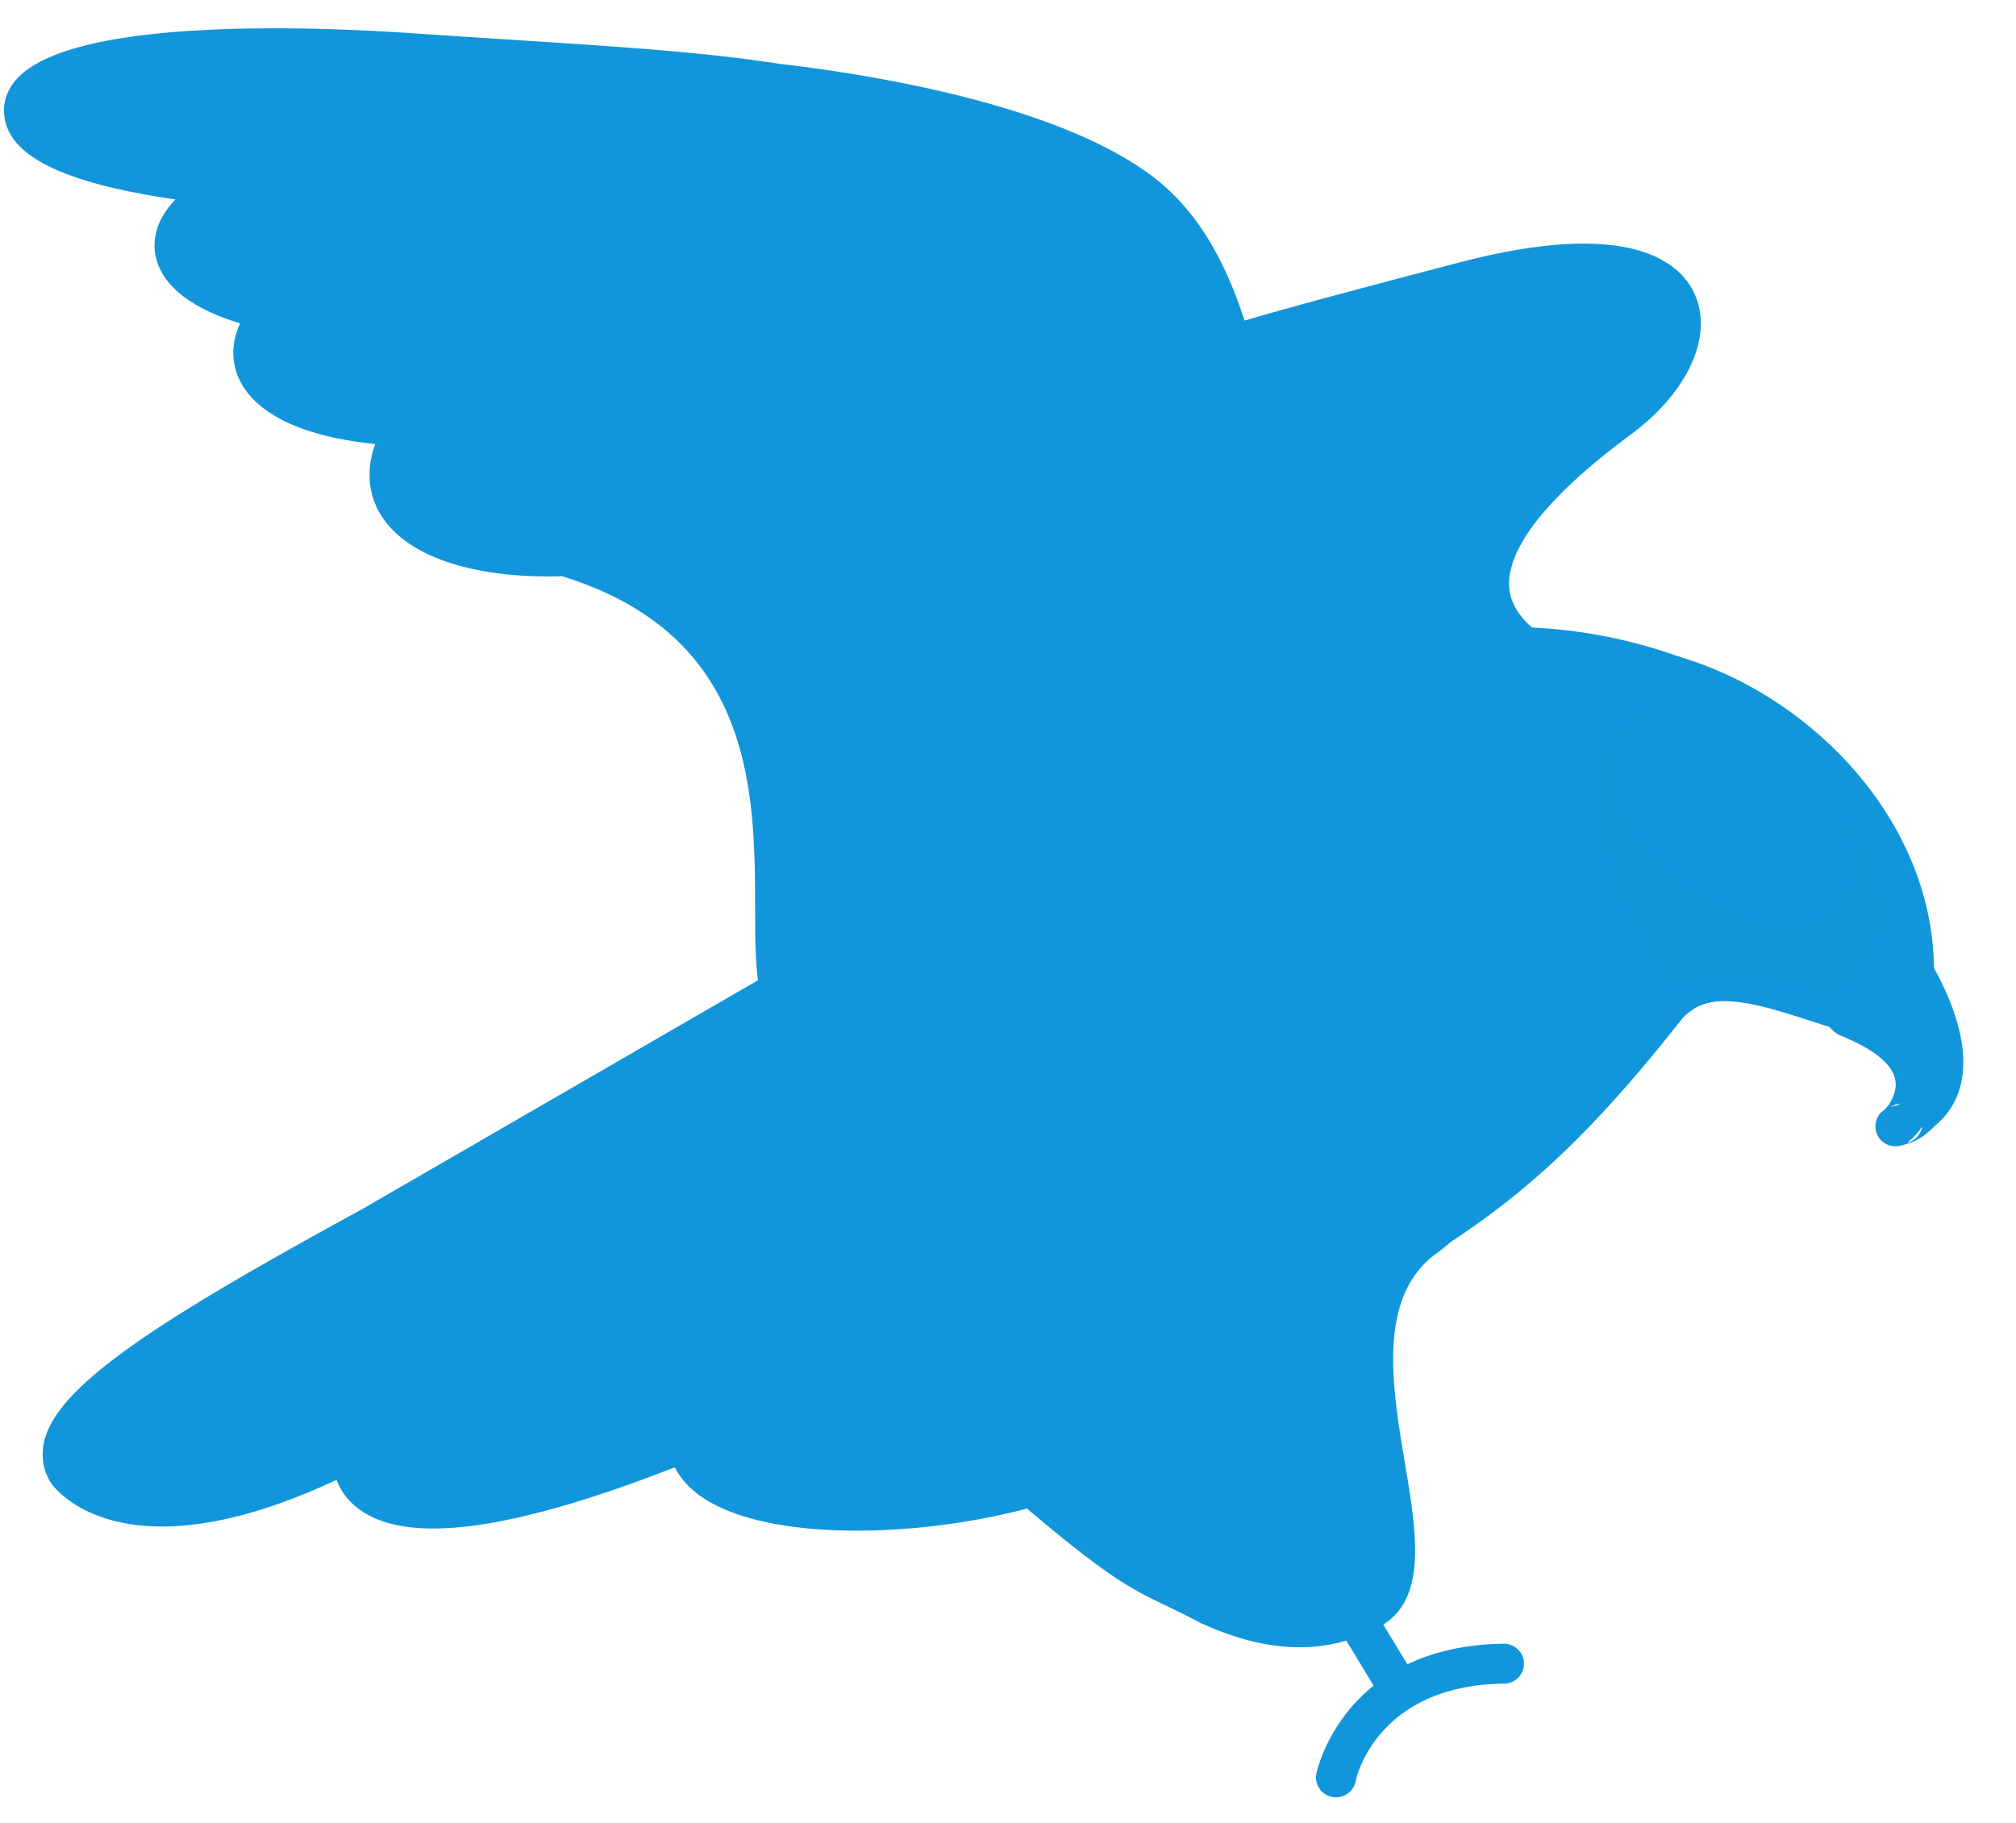 <?xml version="1.0" standalone="no"?><!DOCTYPE svg PUBLIC "-//W3C//DTD SVG 1.1//EN" "http://www.w3.org/Graphics/SVG/1.1/DTD/svg11.dtd"><svg t="1748506929241" class="icon" viewBox="0 0 1132 1024" version="1.1" xmlns="http://www.w3.org/2000/svg" p-id="16868" xmlns:xlink="http://www.w3.org/1999/xlink" width="221.094" height="200"><path d="M761.172 1000.313l-0.009 0.068c0.457-2.208 11.977-53.985 83.486-54.862a11.221 11.221 0 0 0 11.072-11.353 11.221 11.221 0 0 0-11.357-11.067c-90.228 1.113-105.069 72.224-105.209 72.943a11.203 11.203 0 0 0 8.873 13.135 11.208 11.208 0 0 0 13.144-8.864z" fill="#1296db" p-id="16869"></path><path d="M793.832 940.587l-25.782-42.541a11.203 11.203 0 1 0-19.167 11.619l25.786 42.537c3.208 5.298 10.095 6.982 15.389 3.774s6.991-10.095 3.774-15.389z" fill="#1296db" p-id="16870"></path><path d="M909.072 235.01c56.631-41.849 54.695-113.978-87.391-76.635-233.833 61.455-211.223 56.527-225.196 142.158-9.194 56.41 59.147 142.592 262.027 81.468 96.368 2.543-131.344-12.619 50.559-146.99z" fill="#1296db" p-id="16871"></path><path d="M915.728 244.023c32.524-24.031 46.777-56.048 35.465-79.667-8.199-17.117-36.293-42.071-132.366-16.823-212.042 55.731-220.313 57.907-230.381 130.715-0.851 6.108-1.801 13.027-3.023 20.483-4.606 28.234 7.271 57.912 31.768 79.386 27.994 24.547 96.983 59.084 244.561 14.61l-3.525 0.471c24.886 0.661 33.275 0.878 35.976-9.362 2.525-9.547-5.651-13.909-12.864-17.764-11.384-6.072-32.546-17.37-33.926-36.248-1.118-15.289 9.828-42.591 68.314-85.802z m-60.441 127.244c-137.226 41.342-198.812 11.479-223.313-10.004-18.646-16.348-27.773-38.374-24.415-58.921 1.262-7.728 2.235-14.796 3.099-21.022 8.013-57.993 8.013-57.993 213.879-112.096 68.188-17.922 99.693-9.262 106.444 4.819 6.221 12.99-6.063 35.329-28.56 51.953-54.315 40.116-79.617 74.617-77.359 105.476 2.285 31.203 31.623 46.867 45.727 54.392 1.873 1.004 4.203 2.244 4.86 2.719-1.547-1.104-4.348-5.018-3.208-10.086 1.14-5.05 5.326-7.371 7.167-7.701-2.715 0.484-16.312 0.127-20.787 0.014l-1.801-0.054-1.733 0.511z" fill="#1296db" p-id="16872"></path><path d="M222.273 282.664c11.19 35.284 64.704 34.171 154.777-5.995 90.888-40.496 168.723-92.689 157.528-127.986-11.203-35.284-89.336-16.497-182.215 17.714-92.888 34.193-141.285 80.965-130.09 116.267z" p-id="16873" fill="#1296db"></path><path d="M222.273 282.664c11.19 35.284 64.704 34.171 154.777-5.995 90.888-40.496 168.723-92.689 157.528-127.986-11.203-35.284-89.336-16.497-182.215 17.714-92.888 34.193-141.285 80.965-130.09 116.267z" fill="#1296db" opacity=".43" p-id="16874"></path><path d="M702.41 190.803c-3.81 1.004-7.534 1.982-11.208 2.941-9.384-33.374-23.574-63.785-48.075-83.59-41.021-33.148-132.131-44.894-207.219-53.921-42.107-12.466-118.905-20.569-206.721-26.488C95.748 20.764 14.018 34.913 13.475 61.631c-0.403 20.162 38.876 34.935 115.095 42.754-21.474 11.004-33.175 24.334-30.112 37.578 3.389 14.647 24.176 26.194 54.401 32.669-9.049 10.344-12.705 20.927-9.484 30.791 6.149 18.791 35.763 30.637 76.11 33.465 2.204 1.357 4.47 2.724 6.787 4.081-7.683 12.615-9.796 25.058-5.045 36.166 9.968 23.302 47.645 34.972 95.847 33.221 216.626 64.885 35.578 341.599 187.767 234.924 54.704-38.347 169.184-104.385 227.173-133.068 2.448 0.086 4.869 0.163 7.235 0.226 35.515 0.937 27.004-0.543 11.212-9.493 38.505-19.728 53.265-30.628 13.117-25.167-22.669 3.081-34.831-12.556-42.908-37.994 7.633-19.42 27.773-43.795 69.124-74.346 56.636-41.845 54.704-113.982-87.386-76.635z" fill="#1296db" p-id="16875"></path><path d="M699.554 179.962l-7.289 1.918-3.905 1.032a11.221 11.221 0 0 1 13.647 7.805c-11.606-41.27-28.56-70.464-51.822-89.268-41.256-33.338-122.416-54.808-211.083-65.473 0.624 0.077 1.24 0.199 1.842 0.38-53.962-8.579-106.584-10.76-211.002-17.791-53.939-3.629-183.179-8.62-218.196 23.452C4.09 49.03 2.366 56.428 2.262 61.396c-0.561 28.121 39.211 45.324 125.158 54.143a11.217 11.217 0 0 1-3.968-21.13c-36.953 18.931-38.37 39.496-35.922 50.071 4.398 19.004 26.176 33.216 62.975 41.098a11.208 11.208 0 0 1-6.095-18.343c-15.23 17.411-14.769 32.261-11.701 41.65 7.588 23.194 38.125 37.804 85.983 41.166a11.194 11.194 0 0 1-5.099-1.642c2.335 1.439 4.688 2.86 7 4.217a11.217 11.217 0 0 1-3.9-15.502c-12.443 20.434-10.009 36.51-5.778 46.406 11.579 27.062 51.414 42.021 106.562 40.012a11.153 11.153 0 0 1-3.624-0.471c109.82 32.899 110.01 122.154 110.15 187.328 0.077 34.858 0.131 60.048 18.081 69.36 14.656 7.606 34.7 0.851 69.188-23.325 55.22-38.7 168.632-103.965 225.707-132.199a11.357 11.357 0 0 1-5.362 1.158l7.316 0.226c24.895 0.661 33.275 0.878 35.985-9.371 2.52-9.547-5.665-13.914-12.886-17.773-1.819-0.973-3.887-2.077-6.063-3.299 3.588 2.032 5.76 5.869 5.683 9.991s-2.425 7.859-6.099 9.742c33.275-17.054 46.433-25.243 42.483-37.845-4.013-12.751-20.999-10.448-35.981-8.402-10.502 1.425-21.502-1.249-30.714-30.279a11.199 11.199 0 0 1-0.249 7.488c7.764-19.773 29.746-43.125 65.342-69.427 32.524-24.031 46.777-56.052 35.465-79.676-8.181-17.108-36.279-42.053-132.344-16.805z m83.576 78.459c-39.587 29.248-63.437 55.17-72.893 79.264a11.176 11.176 0 0 0-0.253 7.488c4.004 12.615 16.189 50.998 55.107 45.713 13.398-1.819 16.85-1.226 17.194-1.154-1.28-0.271-4.321-2.041-5.565-5.774-1.249-3.742 0.122-6.986 0.991-7.973-1.145 1.312-6.593 5.783-32.352 18.981a11.208 11.208 0 0 0-0.416 19.728c2.416 1.376 4.62 2.543 6.556 3.579 1.878 1.009 4.217 2.253 4.869 2.728-1.534-1.104-4.344-5.013-3.199-10.086 1.14-5.05 5.321-7.366 7.163-7.692-2.719 0.48-16.307 0.122-20.782 0.009l-7.135-0.226a11.357 11.357 0 0 0-5.362 1.158c-57.781 28.569-172.641 94.693-228.639 133.941-35.619 24.963-44.564 22.524-45.994 21.778-5.887-3.059-5.941-29.899-5.986-49.505-0.14-63.993-0.376-171.089-126.136-208.757a11.425 11.425 0 0 0-3.624-0.471c-44.161 1.611-77.576-8.76-85.128-26.42-3.145-7.348-1.692-16.072 4.312-25.931a11.208 11.208 0 0 0-3.9-15.502 377.892 377.892 0 0 1-6.574-3.955 11.077 11.077 0 0 0-5.099-1.633c-43.673-3.068-62.975-15.796-66.242-25.768-1.833-5.611 0.615-12.316 7.267-19.922a11.208 11.208 0 0 0-6.095-18.343c-31.234-6.692-44.211-17.239-45.826-24.23-1.606-6.964 7.706-16.561 24.302-25.072a11.208 11.208 0 0 0-3.964-21.126C25.474 82.54 24.678 62.061 24.682 61.853c0.023-1.131 1.394-2.552 2.208-3.303 14.633-13.402 76.196-26.058 201.549-17.619 101.318 6.828 168.139 15.348 204.287 26.049 0.606 0.181 1.222 0.308 1.846 0.38 64.45 7.751 161.854 19.47 201.509 51.514 19.524 15.782 34.03 41.266 44.333 77.911a11.212 11.212 0 0 0 13.647 7.805l3.9-1.032 7.298-1.918c68.183-17.922 99.68-9.262 106.426 4.819 6.231 12.995-6.05 35.334-28.556 51.962z" fill="#1296db" p-id="16876"></path><path d="M709.025 296.247c0-42.962 82.603-68.64 81.228-80.432-1.38-33.985-91.866 5.267-95.046-6.846-11.642-44.329-31.7-72.328-81.083-106.924-35.519-24.877-114.362-33.687-179.356-40.465-36.447-9.353-102.919-15.429-178.921-19.873-115.507-6.742-186.251 3.878-186.717 23.922-0.353 15.135 33.65 26.212 99.616 32.089-18.592 8.258-28.714 18.257-26.067 28.194 2.932 10.991 20.927 19.655 47.089 24.519-7.828 7.76-11 15.701-8.208 23.094 5.321 14.099 30.954 22.986 65.885 25.108 1.905 1.032 3.864 2.045 5.873 3.068-6.656 9.47-8.479 18.8-4.366 27.144 8.624 17.479 41.238 26.243 82.961 24.922 256.566 0 51.921 275.588 183.65 195.532C604.884 395.027 709.025 370.457 709.025 296.247z" fill="#1296db" p-id="16877"></path><path d="M928.42 399.366c-13.886-3.864-38.026 4.936-49.003 18.398-5.045 6.217-0.946 13.045-3.118 20.732-2.543 9.095-5.289 18.891-3.253 28.031 2.05 9.149 8.873 17.642 9.316 25.058 0.602 10.049-4.276 22.425 0.434 33.967 2.846 6.973 13.067 11.031 16.506 18.479 1.882 4.054-3.746 12.321-0.995 15.212 9.425 9.918 22.529 13.628 31.533 13.289 1.602-2 3.19-4.009 4.81-6.059 33.759-42.831 110.046 16.117 132.086 1.489 5.348-81.219-61.957-148.144-138.316-168.596z" p-id="16878" fill="#1296db"></path><path d="M1010.258 424.012c-30.773-23.841-70.55-40.523-114.109-48.292-14.434 3.041-30.071 11.262-38.795 21.968-6.081 7.475-1.14 15.71-3.765 24.981-3.077 10.945-6.366 22.755-3.914 33.782 2.475 11.018 10.683 21.253 11.221 30.189 0.728 12.099-5.158 27.022 0.52 40.922 3.43 8.407 15.742 13.294 19.891 22.271 2.262 4.873-4.525 14.832-1.213 18.321 11.366 11.968 27.157 16.438 37.999 16.013 1.928-2.407 3.855-4.814 5.796-7.289a49.668 49.668 0 0 1 10.181-9.692c0.186-0.244 0.371-0.471 0.566-0.71 38.913-49.356 134.348 36.537 138.09-10.905 2.525-32.112-5.308-61.111-20.791-86.115-11.466-16.864-25.624-32.148-41.677-45.442z" opacity=".31" p-id="16879" fill="#1296db"></path><path d="M856.49 371.2c-10.588 4.837-20.348 11.624-26.85 19.601-7.158 8.801-1.335 18.488-4.43 29.402-3.629 12.891-7.493 26.791-4.615 39.754 2.909 12.972 12.574 25.017 13.212 35.537 0.851 14.235-6.081 31.795 0.624 48.17 4.027 9.9 18.52 15.642 23.411 26.225 2.665 5.733-5.326 17.443-1.416 21.56 12.348 12.995 29.085 18.416 41.623 18.796 11.823-13.135 23.85-27.587 36.605-43.772 38.913-49.365 134.357 36.533 138.095-10.905 8.325-106.041-96.241-178.17-216.259-184.369z" opacity=".31" p-id="16880" fill="#1296db"></path><path d="M386.077 809.13c3.38 44.564 114.399 48.202 193.473 25.637 0.14 0.172 0.244 0.371 0.412 0.516 61.853 52.695 63.048 46.994 98.73 65.889 32.284 14.859 62.233 17.818 90.39 2.683 45.831-24.687-39.121-158.144 30.976-209.06a83.707 83.707 0 0 0 7.688-6.253c47.908-31.316 83.124-66.504 126.914-122.068 38.908-49.356 134.353 36.537 138.09-10.905 11.547-146.868-193.477-246.086-356.196-160.374l-507.76 293.655C84.056 756.987 20.701 797.936 37.94 826.595c0 0 35.248 51.46 160.08-12.452-0.005 0.005-16.208 77.332 188.057-5.013l177.175-83.101" fill="#1296db" p-id="16881"></path><path d="M374.896 809.98c0.633 8.353 4.407 20.411 18.805 30.447 37.637 26.225 125.611 23.203 188.916 5.131a11.244 11.244 0 0 1-11.832-3.778 12.167 12.167 0 0 0 1.805 1.959c49.754 42.388 61.916 48.238 82.056 57.939 5.303 2.547 11.321 5.443 18.791 9.402l0.561 0.281c37.999 17.493 70.83 18.266 100.386 2.362 27.402-14.751 21.13-52.31 14.484-92.074-7.316-43.84-15.615-93.531 17.773-117.788a93.73 93.73 0 0 0 8.724-7.095 11.411 11.411 0 0 1-1.489 1.167c46.691-30.524 83.033-65.432 129.588-124.511 14.628-18.569 41.546-11.683 75.215-0.76 22.153 7.194 41.297 13.407 54.378 4.66 6.466-4.321 10.117-11.343 10.868-20.868 4.905-62.459-26.605-120.878-86.454-160.284-82.843-54.541-195.156-58.817-286.139-10.896-0.389 0.213-508.145 293.872-508.145 293.872-111.299 60.79-169.496 97.521-178.075 129.163-2.285 8.434-1.167 16.76 3.226 24.067 0.109 0.19 0.231 0.371 0.357 0.557 1.665 2.43 42.338 58.817 174.437-8.805a11.199 11.199 0 0 1-16.076-12.28c-1.561 7.452-0.679 23.031 12.543 34.098 27.366 22.909 89.739 14.271 190.677-26.424 0.195-0.077 0.385-0.154 0.57-0.249l177.175-83.097a11.221 11.221 0 0 0 5.389-14.909 11.221 11.221 0 0 0-14.914-5.389l-177.175 83.101c0.186-0.095 0.376-0.172 0.57-0.253-124.14 50.048-158.773 37.668-167.904 30.031-6.163-5.172-5.004-12.239-4.995-12.316a11.199 11.199 0 1 0-16.076-12.28c-112.743 57.722-145.538 16.33-145.855 15.913 0.226 0.299 0.29 0.416 0.484 0.742-1.271-2.122-1.502-4.045-0.796-6.651 7.054-26.026 90.114-73.255 167.41-115.48l508-293.795c83.468-43.958 186.849-40.112 262.973 10.004 52.822 34.777 80.68 85.725 76.436 139.796-0.249 3.122-0.973 3.986-0.982 3.991l0.009-0.005c-3.665 2.837-24.044-3.783-35.003-7.339-31.347-10.172-74.273-24.103-99.743 8.203-44.926 57.007-79.753 90.544-124.244 119.625a10.882 10.882 0 0 0-1.489 1.163c-1.869 1.742-4.099 3.552-6.656 5.398-44.605 32.406-34.678 91.856-26.7 139.615 5.28 31.623 10.276 61.5-2.995 68.645-23.239 12.506-48.777 11.556-80.391-2.991 0.195 0.086 0.38 0.176 0.566 0.276a526.42 526.42 0 0 0-19.56-9.792c-19.144-9.208-29.696-14.289-77.147-54.722 0.733 0.629 1.131 1.036 1.679 1.833a11.239 11.239 0 0 0-12.443-4.606c-64.256 18.352-142.085 17.447-169.949-1.964-5.846-4.068-8.873-8.57-9.271-13.737v-0.005a11.203 11.203 0 1 0-22.352 1.701z" fill="#1296db" p-id="16882"></path><path d="M942.229 559.003c38.723-31.252 128.538 42.926 132.09-2.204 6.443-82.024-61.319-157.637-138.244-178.238 0 0-42.347 13.126-42.347 71.423 0 87.151 48.501 109.019 48.501 109.019z" fill="#1296db" p-id="16883"></path><path d="M949.27 567.727c14.375-11.592 42.655-2.425 67.59 5.674 23.628 7.665 44.021 14.28 57.663 5.172 4.489-3 10.04-9.059 10.968-20.886 7.258-92.39-68.789-169.13-146.515-189.948l-3.127-0.837-3.095 0.959c-2.05 0.633-50.243 16.334-50.243 82.128 0 93.322 52.858 118.227 55.111 119.245l6.285 2.837 5.362-4.344z m-44.329-117.747c0-48.777 33.144-60.278 34.56-60.749l-6.317 0.149c67.378 18.045 136.221 86.843 129.964 166.533-0.222 2.832-0.86 3.869-1.072 4.018-4.602 3.072-24.868-3.502-38.284-7.855-28.854-9.366-64.771-21.022-88.594-1.792l11.642-1.498c-1.615-0.769-41.899-20.868-41.899-98.806zM202.821 823.781l255.041-122.774a11.208 11.208 0 0 0-9.728-20.207l-255.041 122.774a11.208 11.208 0 0 0 9.728 20.207z" fill="#1296db" p-id="16884"></path><path d="M1069.143 537.773s41.442 58.554 10.828 85.318c-4.851 4.24-6.416 7.321-15.542 9.457 0 0 6.398-4.407 9.9-15.104 4.28-13.104 0.661-31.062-36.524-46.243 0 0-5.719-2.023-0.909-14.972 5.072-13.624 25.85-28.388 32.248-18.456z" fill="#1296db" p-id="16885"></path><path d="M1059.99 544.248v-0.009c0.348 0.498 34.881 50.939 12.597 70.414-1.127 0.986-2.068 1.882-2.9 2.674-2.719 2.588-3.452 3.289-7.819 4.303a11.208 11.208 0 1 1 8.909 20.149c0.977-0.67 9.651-6.955 14.199-20.845 4.593-14.031 5.113-40.487-42.94-60.097-0.163-0.072-0.33-0.131-0.489-0.19 4.181 1.475 4.629 4.534 4.633 4.565-0.005-0.018-0.109-1.48 1.226-5.063 2.674-7.185 12.267-14.253 15.488-14.411-0.688 0.032-2.33-0.575-2.905-1.489z m-33.61 8.09c-3.181 8.574-3.457 15.755-0.824 21.388 2.543 5.457 6.796 7.448 8.502 8.054-0.167-0.063-0.33-0.122-0.493-0.19 23.827 9.719 33.954 20.615 30.103 32.37-2.167 6.62-5.697 9.416-5.841 9.525-4.439 3.059-5.95 8.755-3.774 13.674 2.176 4.936 7.674 7.525 12.923 6.303 9.543-2.231 13.714-5.66 18.176-9.9 0.728-0.697 1.416-1.357 2.176-2.018 37.804-33.049-7.113-97.517-9.04-100.236-3.647-5.669-10.253-8.674-17.859-7.846-12.932 1.389-28.836 14.886-34.049 28.877z" fill="#1296db" p-id="16886"></path><path d="M957.473 457.061l25.678 14.253a11.208 11.208 0 0 0 10.882-19.597l-25.682-14.253a11.203 11.203 0 1 0-10.877 19.597z" fill="#1296db" p-id="16887"></path><path d="M451.319 662.221c-33.632-11.212-242.132 98.648-316.116 130.032-73.984 31.393-46.053-19.692-46.053-19.692s-64.048 19.972-51.215 54.03c12.832 34.062 155.945-2.036 155.945-2.036s213.698-99.354 254.249-123.557 36.818-27.569 3.19-38.777z m452.002-273.927c-15.176 15.239-41.899 72.409-41.899 139.782 0 43.198-28.506 57.573-60.392 78.147-17.841 11.511-137.773 51.681-153.325 73.21-7.389 10.221 114.01-30.782 85.101 6.285-16.687 56.374 6.973 121.272 6.973 121.272 1.679 25.176 17.583 46.926-5.977 54.776-47.075 15.696-143.484-65.016-143.484-65.016s-40.356 6.724-80.712 6.724c-40.352 0 29.813-6.371 63.799-40.356 29.506-29.506 26.166-40.967 16.551-45.211-38.478-38.483-129.67 22.796-221.589 65.387-91.92 42.596-110.639 14.058-110.639 14.058l-54.908 26.433c34.243 44.718 194.432-15.493 194.432-15.493l63.446-29.759-70.432 41.003c21.9 58.663 189.283 15.244 189.283 15.244s3.081 10.782 68.952 51.369c65.871 40.587 115.091 20.425 132.384 3.127 13.656-13.656-1.222-103.833-8.095-141.271 8.574-44.578 40.768-73.382 71.617-87.793 42.808-19.999 90.775-104.987 90.775-104.987-57.654-53.523-31.863-166.931-31.863-166.931z" fill="#1296db" opacity=".41" p-id="16888"></path><path d="M939.501 389.24s-83.133 47.292 22.981 116.041c71.807 46.523 108.729-26.601 29.89-95.653 0 0 68.061 50.179 68.061 113.82l-26.216 38.628s-58.283-25.411-95.657-4.484c0.014 0.005-99.766-136.43 0.941-168.352z" fill="#1296db" opacity=".15" p-id="16889"></path><path d="M836.622 166.22s67.568 5.76 24.225 65.545-128.077 107.394-60.301 123.95l-62.315 17.144s-29.252-21.348-7.117-49.831c22.135-28.488 127.561-97.779 87.893-125.638-39.673-27.85-7.063-7.068-7.063-7.068l-43.487-9.9 68.165-14.203z" fill="#1296db" opacity=".26" p-id="16890"></path></svg>